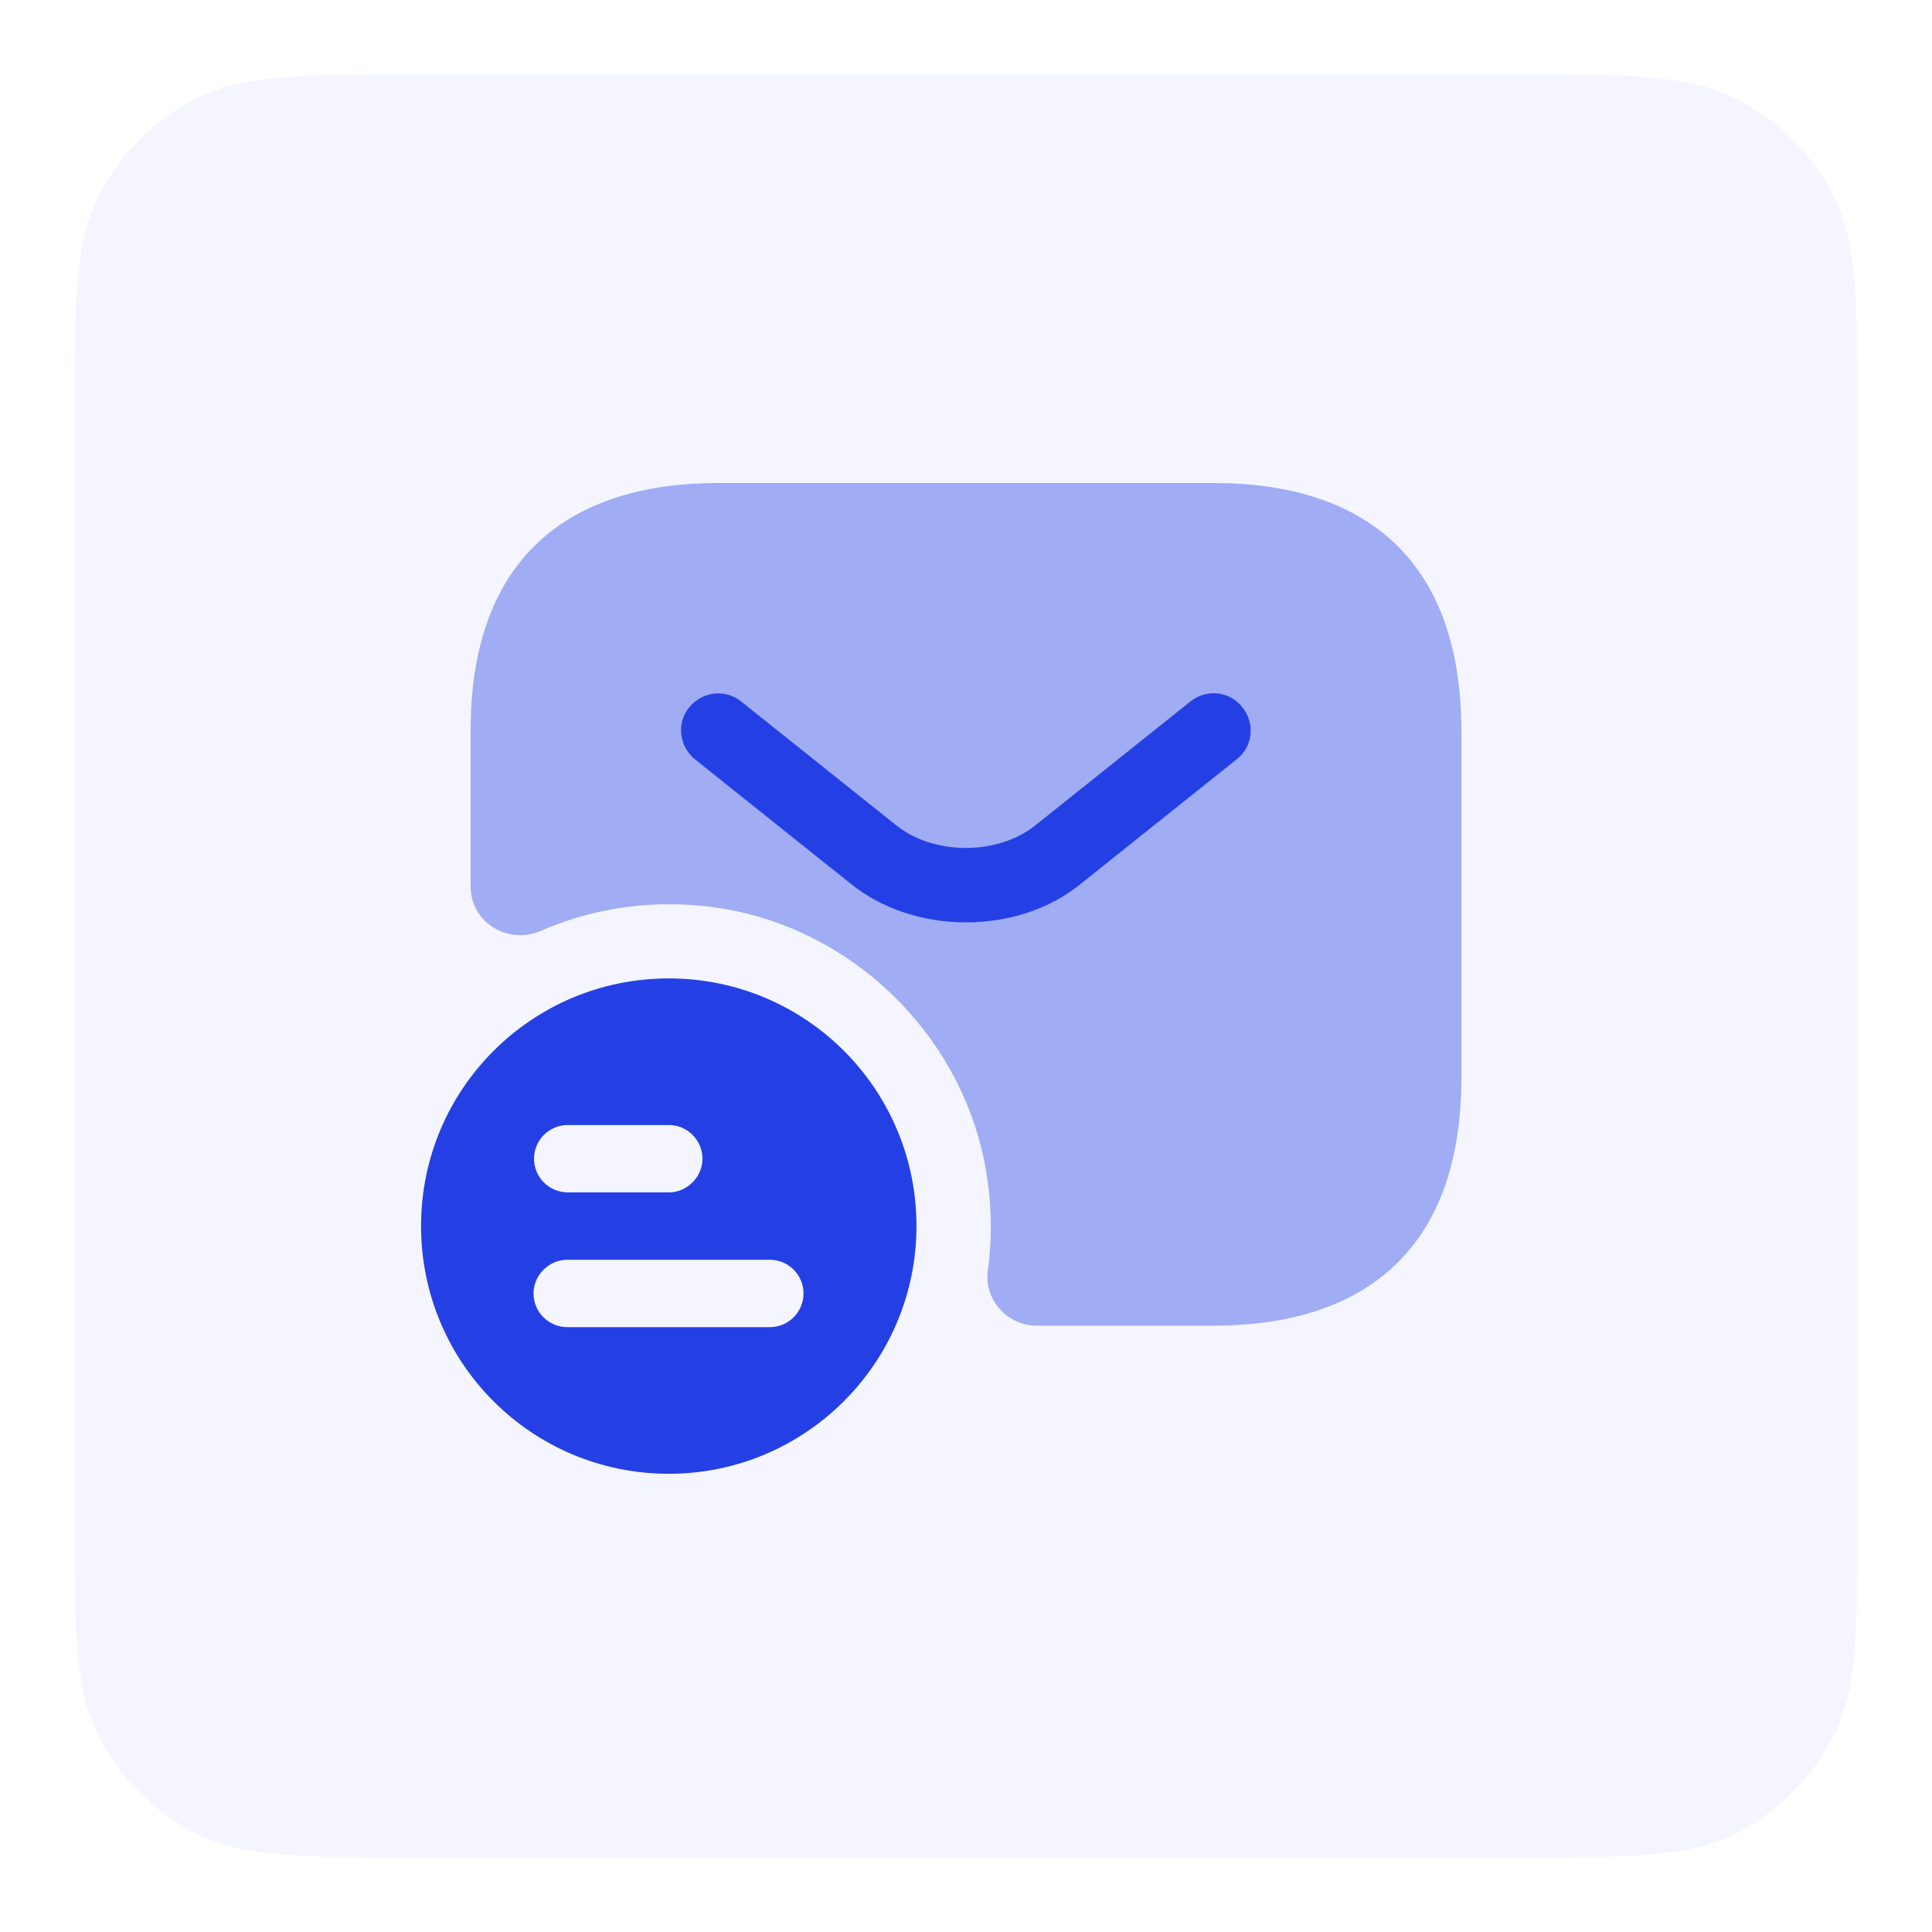 <svg width="52" height="52" viewBox="0 0 52 52" fill="none" xmlns="http://www.w3.org/2000/svg">
<g filter="url(#filter0_d_262_36114)">
<path d="M2 10.6C2 7.24 2 5.56 2.654 4.276C3.229 3.147 4.147 2.229 5.276 1.654C6.56 1 8.24 1 11.6 1H40.4C43.76 1 45.441 1 46.724 1.654C47.853 2.229 48.771 3.147 49.346 4.276C50 5.56 50 7.24 50 10.6V39.4C50 42.76 50 44.441 49.346 45.724C48.771 46.853 47.853 47.771 46.724 48.346C45.441 49 43.76 49 40.4 49H11.6C8.24 49 6.56 49 5.276 48.346C4.147 47.771 3.229 46.853 2.654 45.724C2 44.441 2 42.76 2 39.4V10.6Z" fill="#F4F5FE" shape-rendering="crispEdges"/>
</g>
<path d="M18 26.334C14.32 26.334 11.333 29.307 11.333 33C11.333 36.694 14.32 39.667 18 39.667C21.68 39.667 24.667 36.68 24.667 33C24.667 29.32 21.693 26.334 18 26.334ZM15.28 30.28H18C18.507 30.28 18.907 30.694 18.907 31.187C18.907 31.68 18.493 32.093 18 32.093H15.28C14.773 32.093 14.373 31.68 14.373 31.187C14.373 30.694 14.773 30.28 15.28 30.28ZM20.72 35.72H15.267C14.76 35.72 14.36 35.307 14.36 34.813C14.36 34.32 14.773 33.907 15.267 33.907H20.72C21.227 33.907 21.627 34.32 21.627 34.813C21.627 35.307 21.227 35.72 20.72 35.72Z" fill="#2440E5"/>
<path opacity="0.4" d="M32.667 13H19.333C15.333 13 12.667 15 12.667 19.667V23.853C12.667 24.827 13.667 25.44 14.56 25.053C16.027 24.413 17.693 24.173 19.44 24.453C22.933 25.027 25.787 27.787 26.493 31.253C26.693 32.267 26.72 33.253 26.587 34.2C26.48 34.987 27.12 35.68 27.907 35.68H32.667C36.667 35.68 39.333 33.68 39.333 29.013V19.68C39.333 15 36.667 13 32.667 13Z" fill="#2440E5"/>
<path d="M26.001 24.826C24.881 24.826 23.748 24.48 22.881 23.773L18.708 20.44C18.281 20.093 18.201 19.466 18.548 19.04C18.894 18.613 19.521 18.533 19.948 18.88L24.121 22.213C25.134 23.026 26.854 23.026 27.868 22.213L32.041 18.88C32.468 18.533 33.108 18.6 33.441 19.04C33.788 19.466 33.721 20.107 33.281 20.44L29.108 23.773C28.254 24.48 27.121 24.826 26.001 24.826Z" fill="#2440E5"/>
<defs>
<filter id="filter0_d_262_36114" x="0" y="0" width="52" height="52" filterUnits="userSpaceOnUse" color-interpolation-filters="sRGB">
<feFlood flood-opacity="0" result="BackgroundImageFix"/>
<feColorMatrix in="SourceAlpha" type="matrix" values="0 0 0 0 0 0 0 0 0 0 0 0 0 0 0 0 0 0 127 0" result="hardAlpha"/>
<feOffset dy="1"/>
<feGaussianBlur stdDeviation="1"/>
<feComposite in2="hardAlpha" operator="out"/>
<feColorMatrix type="matrix" values="0 0 0 0 0.063 0 0 0 0 0.094 0 0 0 0 0.157 0 0 0 0.04 0"/>
<feBlend mode="normal" in2="BackgroundImageFix" result="effect1_dropShadow_262_36114"/>
<feBlend mode="normal" in="SourceGraphic" in2="effect1_dropShadow_262_36114" result="shape"/>
</filter>
</defs>
</svg>
